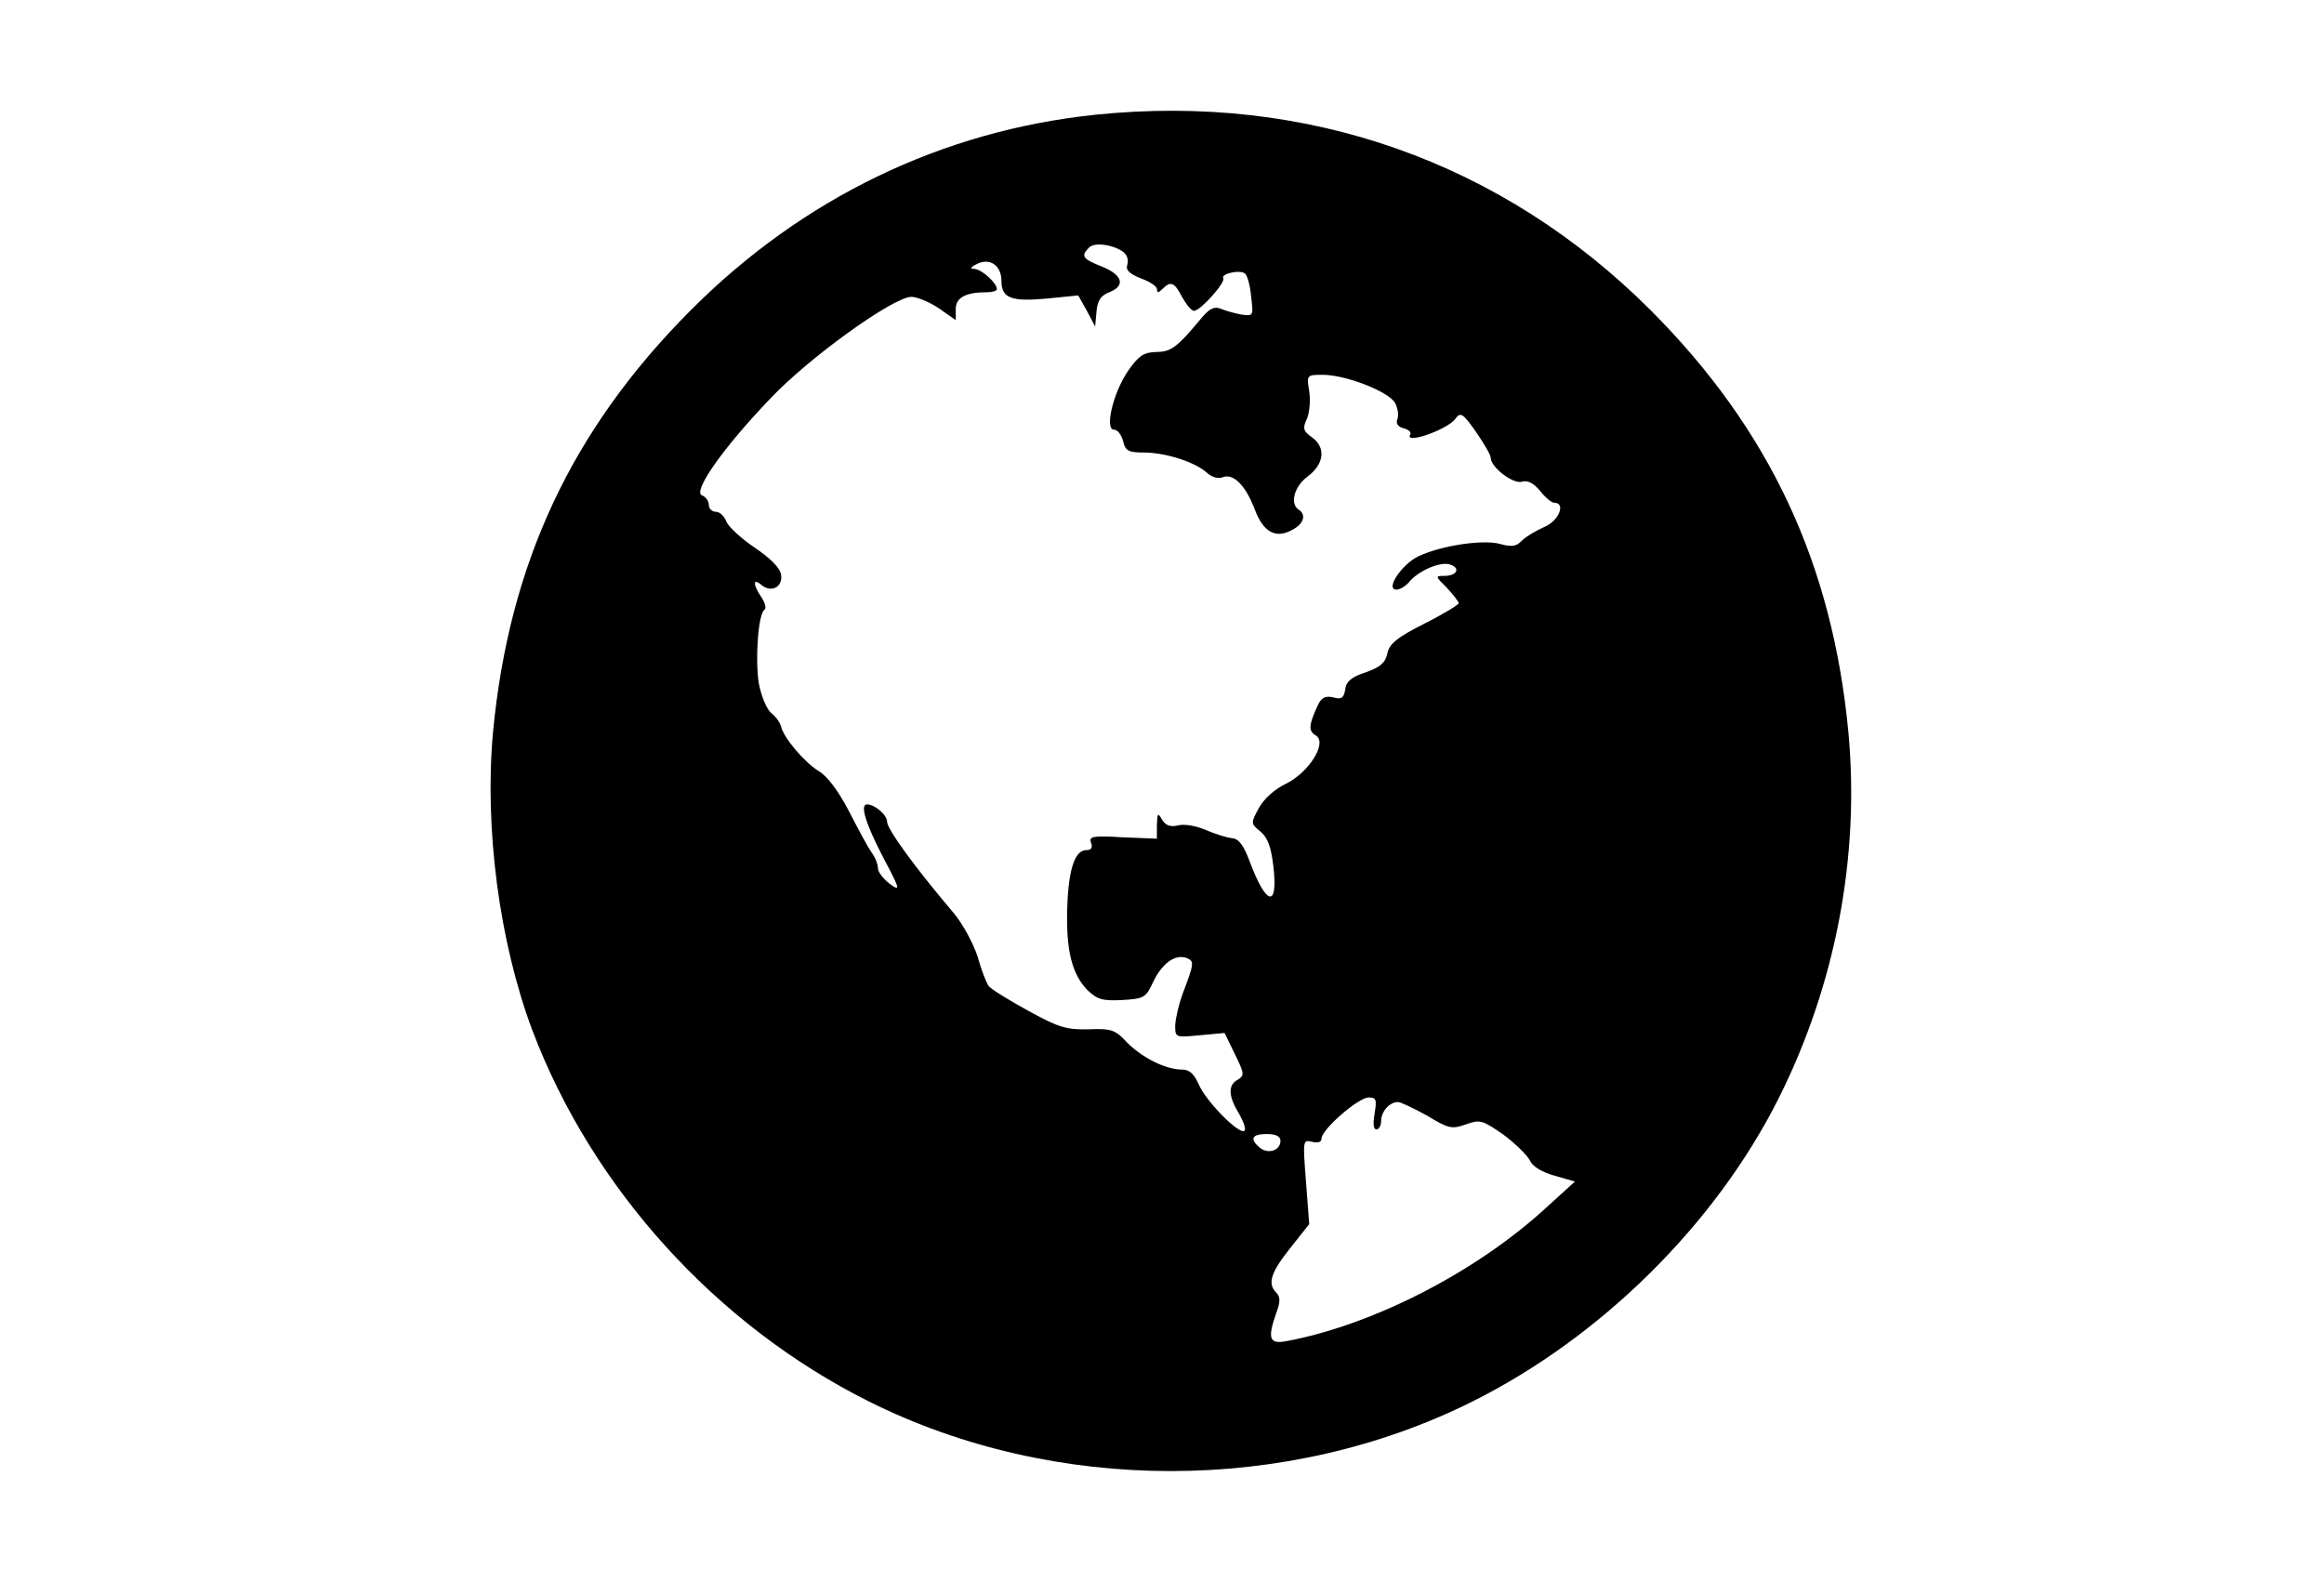 <?xml version="1.0" encoding="utf-8"?>
<!DOCTYPE svg PUBLIC "-//W3C//DTD SVG 1.1//EN" "http://www.w3.org/Graphics/SVG/1.1/DTD/svg11.dtd">
<svg version="1.1" xmlns="http://www.w3.org/2000/svg" xmlns:xlink="http://www.w3.org/1999/xlink" width="47" height="32" viewBox="0 0 47 32">
<path d="M22.15 2.321c-3.098 0.324-5.919 1.683-8.185 3.958-2.405 2.414-3.672 5.124-3.995 8.536-0.176 1.933 0.129 4.245 0.795 6.021 1.212 3.2 3.718 5.965 6.807 7.51 3.755 1.877 8.453 1.877 12.208 0 2.608-1.304 4.911-3.588 6.187-6.123 1.156-2.303 1.646-4.892 1.415-7.408-0.324-3.413-1.591-6.123-3.995-8.536-3.006-3.006-6.955-4.402-11.237-3.958zM22.733 5.114c0.065 0.046 0.093 0.157 0.065 0.24-0.037 0.111 0.046 0.185 0.277 0.277 0.176 0.065 0.324 0.157 0.324 0.222 0 0.074 0.028 0.074 0.111-0.009 0.166-0.166 0.24-0.139 0.398 0.166 0.083 0.148 0.185 0.277 0.24 0.277 0.129 0 0.638-0.573 0.592-0.657-0.065-0.093 0.351-0.185 0.444-0.093 0.046 0.046 0.102 0.259 0.12 0.472 0.046 0.388 0.046 0.388-0.213 0.351-0.139-0.028-0.333-0.083-0.416-0.12-0.12-0.046-0.222 0.009-0.37 0.185-0.499 0.601-0.62 0.694-0.925 0.694-0.25 0.009-0.351 0.074-0.564 0.379-0.305 0.444-0.481 1.193-0.287 1.193 0.074 0 0.148 0.102 0.185 0.231 0.046 0.203 0.111 0.231 0.444 0.231 0.444 0.009 1.008 0.194 1.249 0.407 0.093 0.092 0.231 0.129 0.324 0.092 0.213-0.083 0.462 0.166 0.647 0.657 0.176 0.462 0.425 0.592 0.758 0.407 0.231-0.12 0.287-0.305 0.129-0.407-0.185-0.12-0.093-0.472 0.185-0.675 0.333-0.25 0.37-0.592 0.074-0.795-0.166-0.12-0.185-0.176-0.093-0.37 0.055-0.129 0.074-0.379 0.046-0.555-0.055-0.333-0.046-0.333 0.277-0.333 0.462 0 1.341 0.342 1.461 0.573 0.055 0.102 0.074 0.24 0.046 0.324-0.037 0.083 0.009 0.157 0.129 0.185 0.102 0.028 0.157 0.083 0.129 0.129-0.12 0.203 0.758-0.102 0.916-0.324 0.102-0.139 0.148-0.111 0.416 0.268 0.157 0.231 0.296 0.462 0.296 0.518 0 0.194 0.444 0.536 0.629 0.49 0.12-0.037 0.24 0.028 0.37 0.185 0.102 0.129 0.231 0.24 0.287 0.24 0.24 0 0.093 0.37-0.203 0.49-0.166 0.074-0.37 0.194-0.453 0.277-0.111 0.12-0.213 0.129-0.444 0.065-0.333-0.092-1.175 0.028-1.646 0.25-0.333 0.157-0.684 0.675-0.444 0.675 0.065 0 0.176-0.065 0.25-0.148 0.185-0.231 0.629-0.425 0.832-0.361 0.222 0.074 0.139 0.231-0.12 0.231-0.185 0-0.176 0.009 0.055 0.24 0.129 0.139 0.24 0.277 0.24 0.314 0 0.028-0.314 0.222-0.703 0.416-0.546 0.277-0.703 0.407-0.74 0.601-0.037 0.185-0.148 0.277-0.435 0.379-0.287 0.092-0.398 0.185-0.416 0.342-0.028 0.176-0.074 0.213-0.24 0.166-0.157-0.037-0.24 0-0.314 0.157-0.185 0.398-0.194 0.518-0.046 0.61 0.25 0.139-0.129 0.749-0.601 0.98-0.231 0.111-0.444 0.305-0.546 0.49-0.166 0.305-0.166 0.314 0.028 0.472 0.148 0.12 0.222 0.314 0.268 0.731 0.093 0.832-0.148 0.768-0.481-0.12-0.12-0.324-0.222-0.462-0.351-0.472-0.102-0.009-0.342-0.083-0.536-0.166-0.185-0.083-0.444-0.129-0.564-0.093-0.157 0.037-0.25 0-0.324-0.12-0.083-0.148-0.093-0.129-0.102 0.111v0.277l-0.694-0.028c-0.61-0.037-0.684-0.018-0.638 0.111 0.037 0.093 0.009 0.148-0.093 0.148-0.231 0-0.361 0.37-0.388 1.156-0.028 0.869 0.093 1.35 0.407 1.674 0.203 0.194 0.305 0.222 0.703 0.203 0.444-0.028 0.481-0.046 0.629-0.37 0.185-0.379 0.444-0.564 0.675-0.481 0.157 0.065 0.157 0.102-0.083 0.731-0.074 0.203-0.139 0.481-0.148 0.629 0 0.25 0 0.25 0.499 0.203l0.499-0.046 0.213 0.435c0.185 0.379 0.194 0.425 0.055 0.509-0.203 0.111-0.194 0.333 0.028 0.694 0.093 0.166 0.148 0.324 0.102 0.342-0.111 0.074-0.795-0.62-0.925-0.953-0.093-0.203-0.185-0.287-0.333-0.287-0.333 0-0.805-0.24-1.11-0.546-0.24-0.259-0.314-0.287-0.786-0.268-0.444 0.009-0.601-0.037-1.221-0.379-0.388-0.213-0.749-0.435-0.795-0.499s-0.148-0.324-0.222-0.592c-0.083-0.259-0.296-0.657-0.481-0.879-0.786-0.925-1.35-1.702-1.35-1.85 0-0.139-0.25-0.351-0.407-0.351-0.148 0-0.018 0.407 0.324 1.064 0.351 0.666 0.361 0.703 0.139 0.546-0.129-0.102-0.24-0.24-0.24-0.314 0-0.083-0.055-0.222-0.129-0.324s-0.277-0.481-0.462-0.842c-0.213-0.407-0.435-0.703-0.61-0.805-0.287-0.176-0.703-0.666-0.758-0.897-0.018-0.074-0.102-0.203-0.203-0.277-0.092-0.083-0.203-0.351-0.25-0.61-0.074-0.499-0.009-1.406 0.12-1.48 0.037-0.028 0.009-0.139-0.065-0.25-0.176-0.259-0.176-0.398 0-0.25 0.194 0.166 0.435 0.046 0.398-0.203-0.018-0.139-0.213-0.333-0.527-0.546-0.277-0.185-0.536-0.425-0.583-0.536-0.037-0.102-0.129-0.194-0.213-0.194-0.074 0-0.139-0.065-0.139-0.139 0-0.083-0.065-0.166-0.139-0.194-0.194-0.074 0.435-0.971 1.387-1.961 0.786-0.832 2.488-2.053 2.849-2.053 0.111 0 0.361 0.102 0.555 0.231l0.342 0.24v-0.222c0-0.231 0.194-0.342 0.629-0.342 0.111 0 0.203-0.028 0.203-0.065 0-0.12-0.305-0.398-0.453-0.407-0.102 0-0.083-0.037 0.055-0.102 0.259-0.129 0.49 0.037 0.49 0.342 0 0.351 0.194 0.425 0.906 0.361l0.647-0.065 0.176 0.314 0.166 0.314 0.028-0.305c0.018-0.222 0.093-0.324 0.259-0.388 0.333-0.129 0.268-0.351-0.148-0.518-0.398-0.157-0.435-0.213-0.259-0.388 0.111-0.111 0.499-0.056 0.703 0.102zM27.801 22.52c-0.037 0.203-0.028 0.324 0.037 0.324 0.046 0 0.093-0.074 0.093-0.166 0-0.194 0.166-0.388 0.342-0.388 0.055 0 0.324 0.129 0.592 0.277 0.425 0.259 0.499 0.277 0.777 0.176 0.287-0.102 0.333-0.093 0.758 0.203 0.24 0.176 0.481 0.416 0.536 0.518 0.055 0.129 0.24 0.24 0.499 0.314l0.416 0.12-0.601 0.546c-1.415 1.295-3.496 2.358-5.235 2.682-0.342 0.065-0.388-0.046-0.203-0.573 0.083-0.222 0.083-0.324 0-0.407-0.185-0.185-0.111-0.407 0.277-0.897l0.388-0.49-0.065-0.86c-0.065-0.832-0.065-0.851 0.12-0.805 0.12 0.028 0.194 0.009 0.194-0.065 0-0.185 0.749-0.832 0.953-0.832 0.157 0 0.166 0.046 0.12 0.324zM25.896 23.075c0 0.194-0.25 0.277-0.416 0.139-0.213-0.176-0.166-0.277 0.139-0.277 0.185 0 0.277 0.046 0.277 0.139z" fill="#000000"></path>
</svg>
